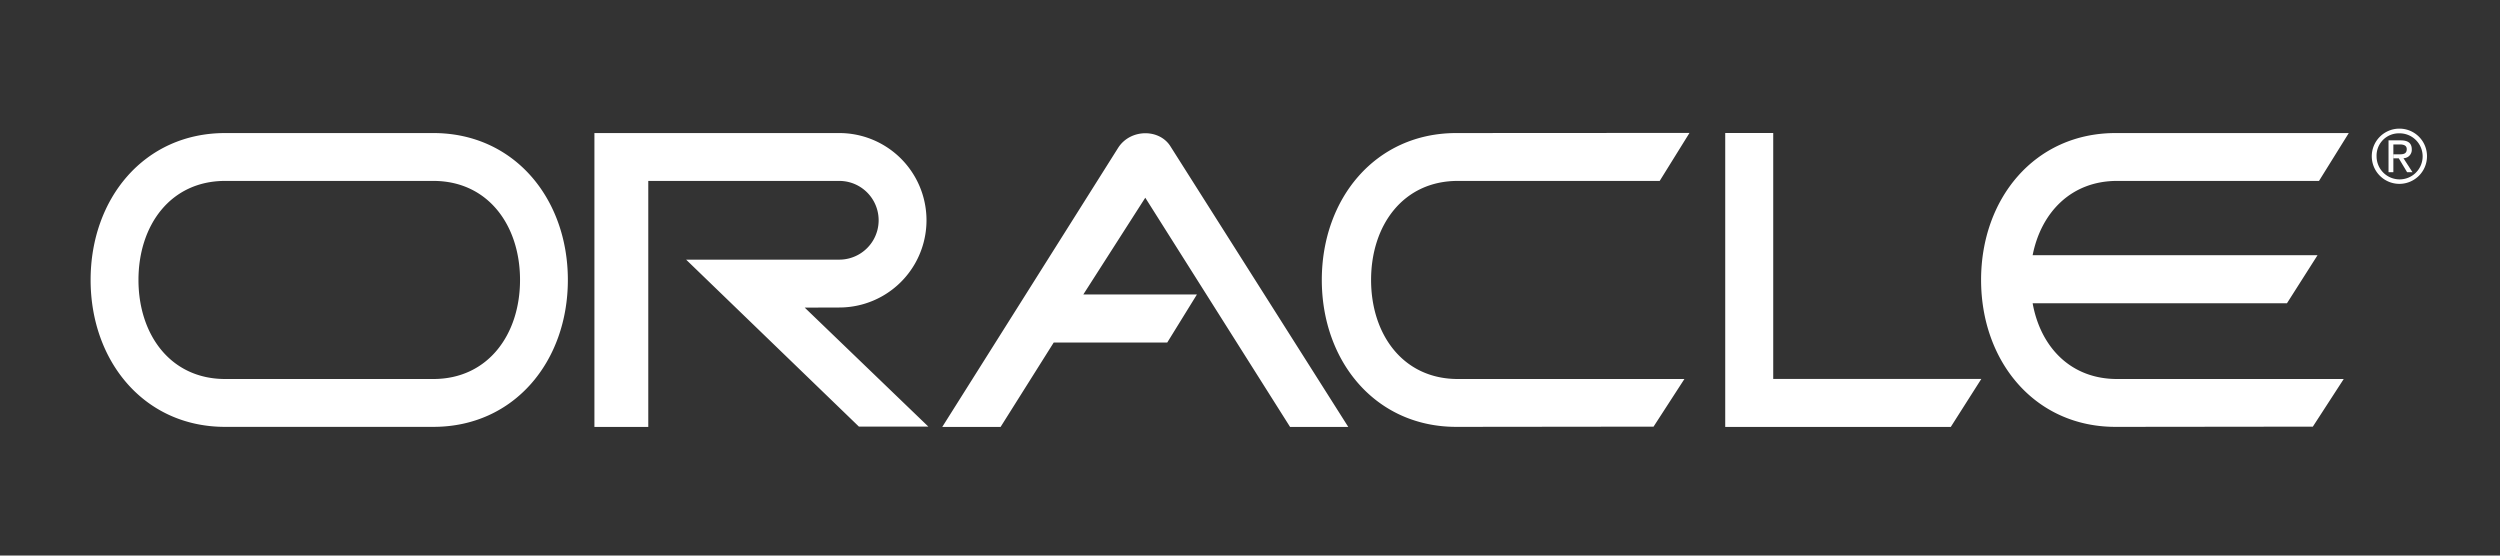 <svg xmlns="http://www.w3.org/2000/svg" id="Layer_1" data-name="Layer 1" viewBox="0 0 900 200"><rect x="0" y="0" width="900" height="200" fill="#333333" stroke="none"/><defs><style>.cls-1{fill:#fff;fill-rule:evenodd}</style></defs><path d="M621.08,47.87h17.28v88.54h74.92l-11,17.29h-81.2V47.87ZM485.38,153.7,421.46,52.84c-3.93-6.54-14.4-6.54-18.86.27L339.21,153.7h21l19.13-30.39h40.87L430.9,106H390L412.3,71.18l52.13,82.52Zm38.9-105.8c-29.21,0-48.43,23.68-48.43,52.88s19.23,52.89,48.43,52.89l71-.08,11.11-17.15H524.8c-19.69,0-31.21-16-31.21-35.66s11.52-35.65,31.21-35.65h72.69l10.73-17.28ZM81.05,65.13H156c19.69,0,31.21,16,31.21,35.65S175.67,136.44,156,136.44H81.05c-19.69,0-31.2-16-31.2-35.66S61.36,65.13,81.05,65.13Zm0-17.23c-29.21,0-48.43,23.68-48.43,52.88s19.22,52.89,48.43,52.89H156c29.21,0,48.43-23.68,48.43-52.89S185.18,47.9,156,47.9Zm650.7,61.27c2.81,15.65,13.58,27.27,30.39,27.27h81.6l-11.12,17.15-71,.08c-29.21,0-48.43-23.68-48.43-52.89S732.41,47.9,761.62,47.9l83.94,0L834.84,65.13h-72.7c-16.57,0-27.38,11.43-30.39,26.75H834.31l-11,17.29ZM302.14,110.7a31.4,31.4,0,0,0,0-62.8l-88.15,0V153.7h19.39V65.13h68.76a14.17,14.17,0,0,1,0,28.34H247l62.21,60.11h25L289.7,110.74ZM863.67,48a8.29,8.29,0,1,1-8.1,8.26,8,8,0,0,1,8.1-8.26V46.31a9.94,9.94,0,1,0,10.05,9.91,9.92,9.92,0,0,0-10.05-9.91Z" class="cls-1"/><path d="M861.57,52h2.37c1.21,0,2.49.27,2.49,1.69,0,1.76-1.31,1.87-2.79,1.87h-2.08V57h2l3,5h1.94l-3.26-5.05a3,3,0,0,0,3-3.16c0-2.26-1.34-3.26-4-3.26h-4.37V62h1.74V52Z" class="cls-1"/></svg>
